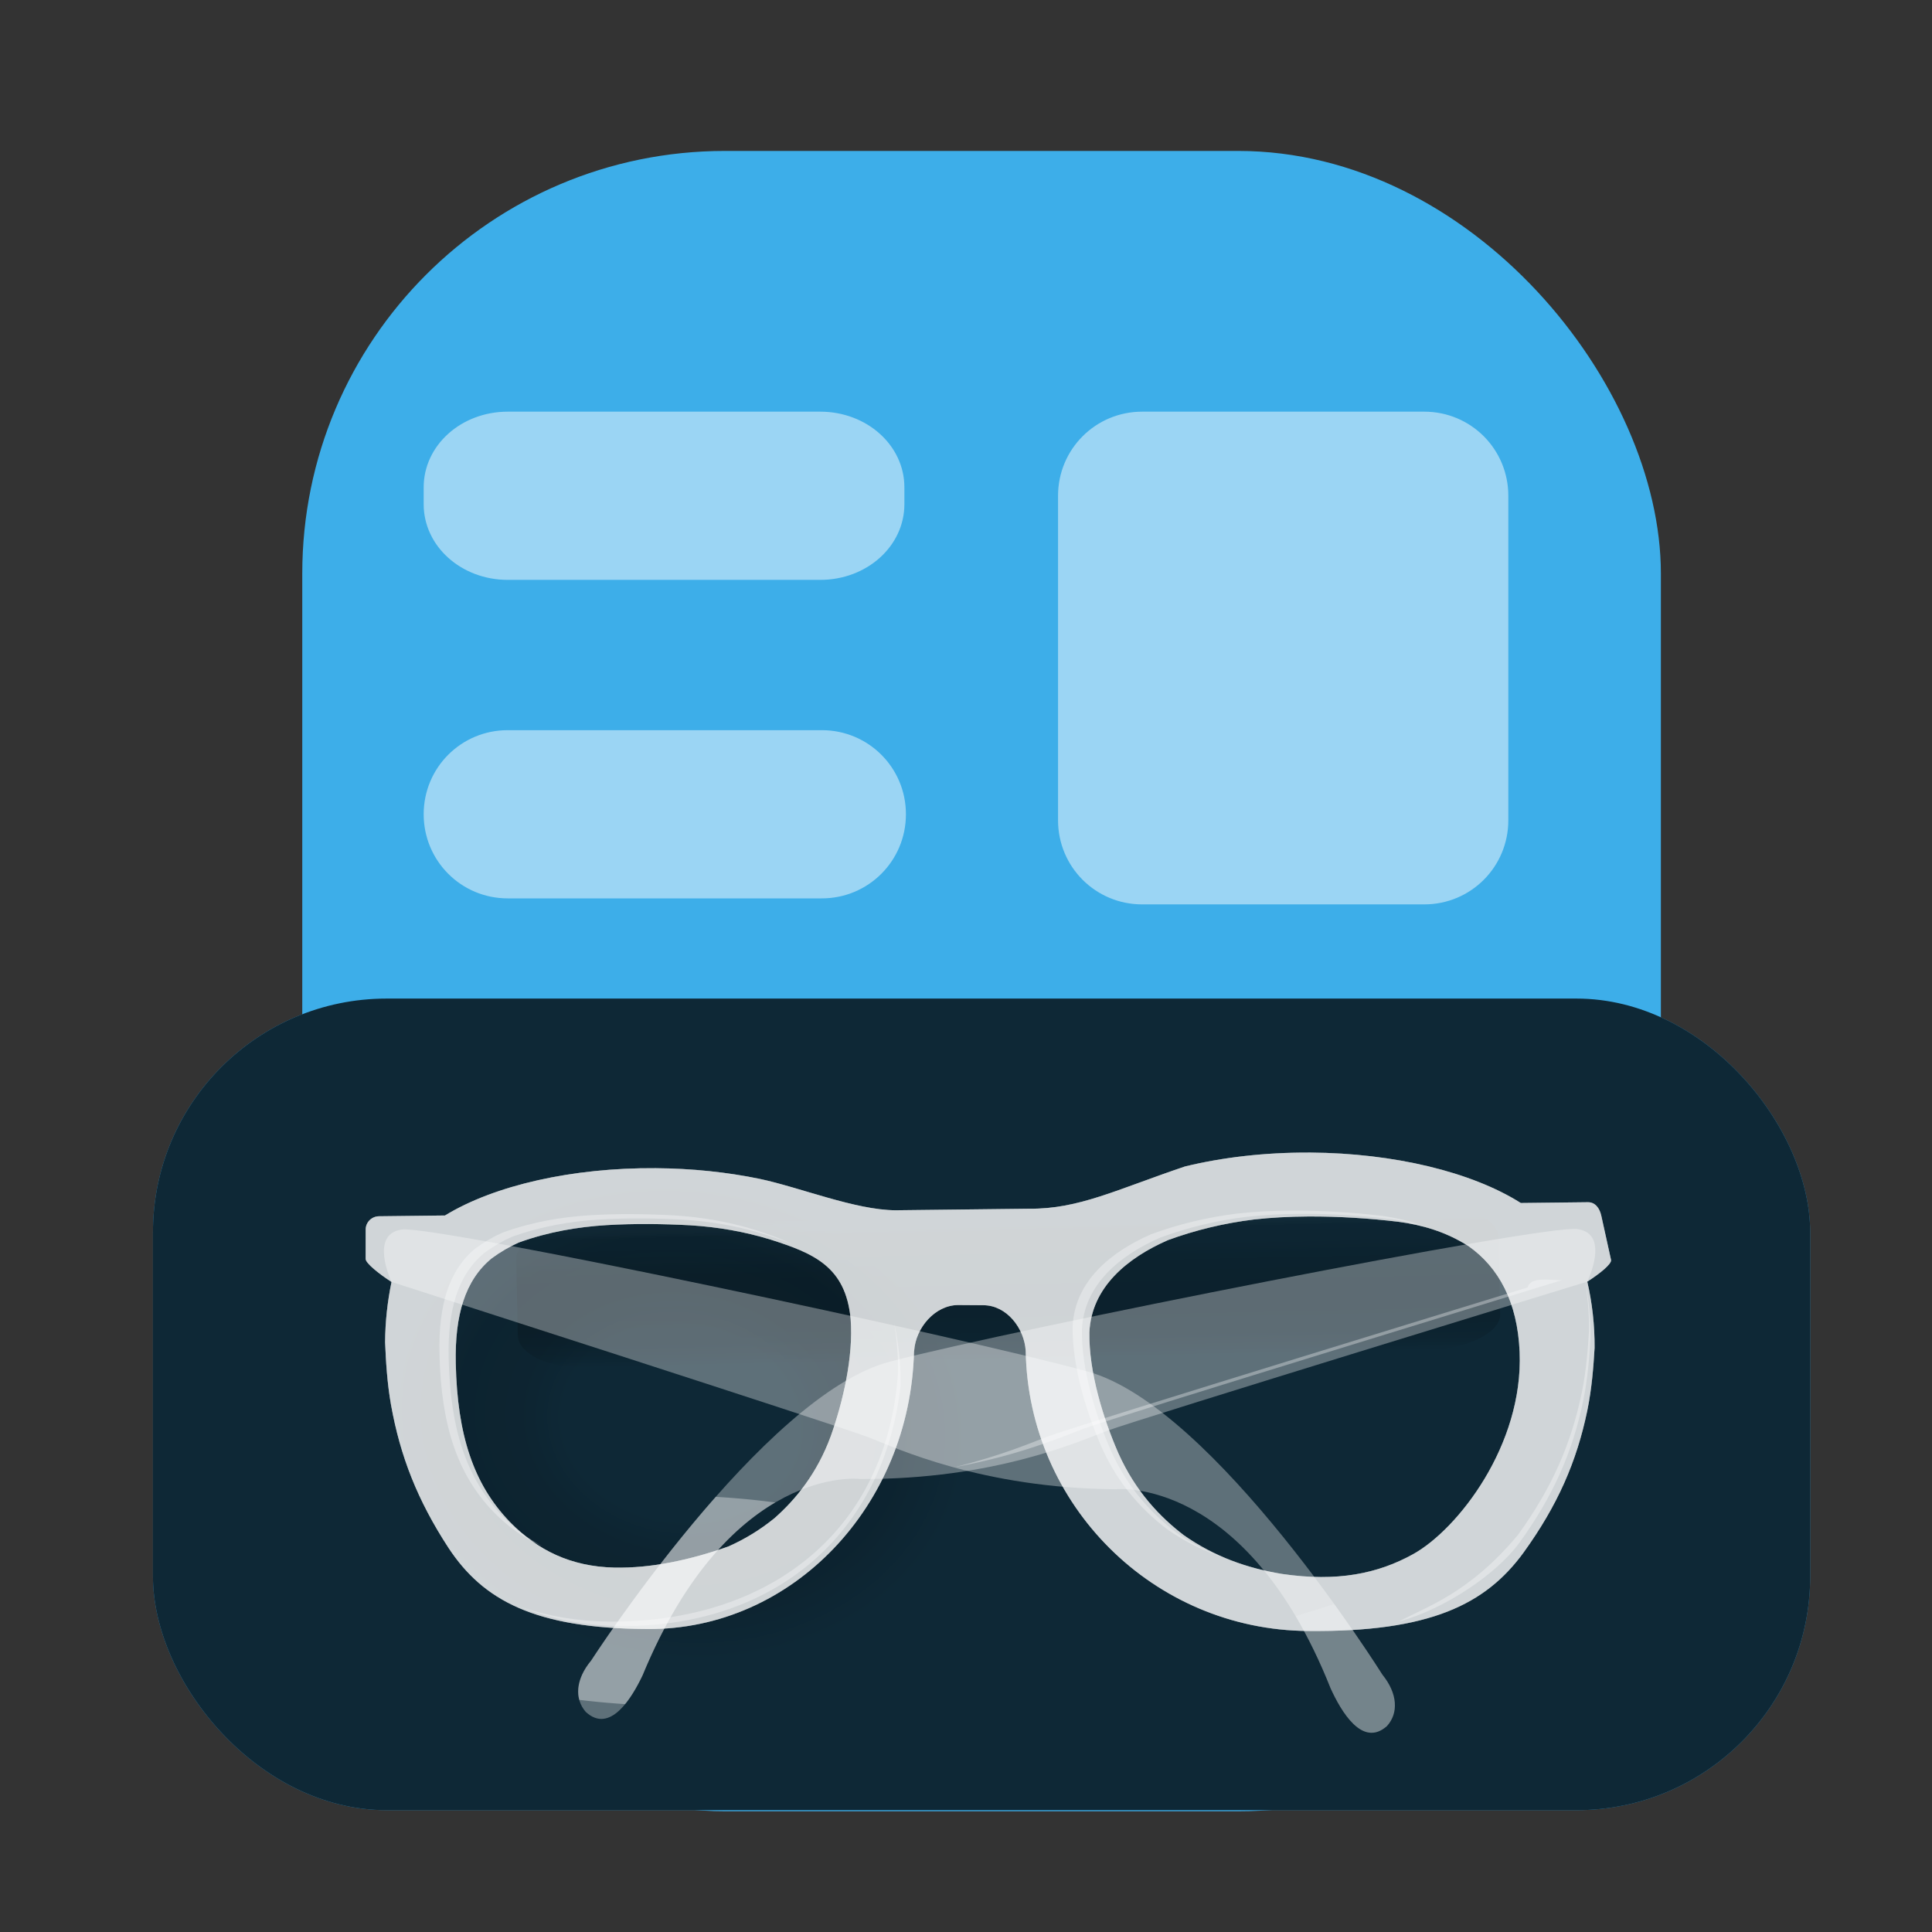 <?xml version="1.0" encoding="UTF-8" standalone="no"?>
<svg
   version="1.1"
   id="svg2"
   viewBox="0 0 64 64"
   inkscape:version="1.4 (1:1.4+202410161351+e7c3feb100)"
   sodipodi:docname="okular.svg"
   width="64"
   height="64"
   xmlns:inkscape="http://www.inkscape.org/namespaces/inkscape"
   xmlns:sodipodi="http://sodipodi.sourceforge.net/DTD/sodipodi-0.dtd"
   xmlns:xlink="http://www.w3.org/1999/xlink"
   xmlns="http://www.w3.org/2000/svg"
   xmlns:svg="http://www.w3.org/2000/svg"
   xmlns:rdf="http://www.w3.org/1999/02/22-rdf-syntax-ns#"
   xmlns:cc="http://creativecommons.org/ns#"
   xmlns:dc="http://purl.org/dc/elements/1.1/">
  <rect x="0" y="0" width="64" height="64" fill="#333333" stroke="none"/>
  <sodipodi:namedview
     pagecolor="#c8c8c8"
     bordercolor="#666666"
     borderopacity="1"
     objecttolerance="10"
     gridtolerance="10"
     guidetolerance="10"
     inkscape:pageopacity="0"
     inkscape:pageshadow="2"
     inkscape:window-width="1920"
     inkscape:window-height="1048"
     id="namedview12"
     showgrid="true"
     inkscape:zoom="10.046875"
     inkscape:cx="30.009331"
     inkscape:cy="47.726283"
     inkscape:window-x="0"
     inkscape:window-y="0"
     inkscape:window-maximized="1"
     inkscape:current-layer="svg2"
     inkscape:pagecheckerboard="0"
     inkscape:lockguides="false"
     inkscape:snap-bbox="true"
     inkscape:bbox-nodes="true"
     inkscape:showpageshadow="2"
     inkscape:deskcolor="#d1d1d1"
     showguides="true">
    <inkscape:grid
       type="xygrid"
       id="grid818"
       originx="0"
       originy="0"
       spacingy="1"
       spacingx="1"
       units="px" />
  </sodipodi:namedview>
  <defs
     id="defs3051">
    <style
       type="text/css"
       id="current-color-scheme">
      .ColorScheme-Text {
        color:#31363b;
      }
      .ColorScheme-Background {
        color:#eff0f1;
      }
      .ColorScheme-Highlight {
        color:#3daee9;
      }
      .ColorScheme-ViewText {
        color:#31363b;
      }
      .ColorScheme-ViewBackground {
        color:#fcfcfc;
      }
      .ColorScheme-ViewHover {
        color:#93cee9;
      }
      .ColorScheme-ViewFocus{
        color:#3daee9;
      }
      .ColorScheme-ButtonText {
        color:#31363b;
      }
      .ColorScheme-ButtonBackground {
        color:#eff0f1;
      }
      .ColorScheme-ButtonHover {
        color:#93cee9;
      }
      .ColorScheme-ButtonFocus{
        color:#3daee9;
      }
      .ColorScheme-NegativeText{
      color:#ed3f59;
      }
      .ColorScheme-Contrast{
      color:#fff;
      }
      </style>
    <linearGradient
       inkscape:collect="always"
       id="linearGradient903">
      <stop
         style="stop-color:#000000;stop-opacity:0"
         offset="0"
         id="stop899" />
      <stop
         id="stop911"
         offset="0.405"
         style="stop-color:#000000;stop-opacity:0" />
      <stop
         id="stop907"
         offset="0.556"
         style="stop-color:#000000;stop-opacity:0.094" />
      <stop
         style="stop-color:#000000;stop-opacity:0.118"
         offset="0.773"
         id="stop909" />
      <stop
         id="stop913"
         offset="0.877"
         style="stop-color:#000000;stop-opacity:0.059" />
      <stop
         style="stop-color:#000000;stop-opacity:0"
         offset="1"
         id="stop901" />
    </linearGradient>
    <radialGradient
       inkscape:collect="always"
       xlink:href="#linearGradient903"
       id="radialGradient877"
       gradientUnits="userSpaceOnUse"
       gradientTransform="matrix(1.059,-0.02,0.017,0.873,-49.664,-16.382)"
       cx="74.344"
       cy="69.271"
       fx="74.344"
       fy="69.271"
       r="9.008" />
    <linearGradient
       inkscape:collect="always"
       xlink:href="#linearGradient938"
       id="linearGradient940"
       x1="116.205"
       y1="4.028"
       x2="125.41"
       y2="4.028"
       gradientUnits="userSpaceOnUse"
       gradientTransform="matrix(0.516,0,0,1.001,-18.988,-36.526)" />
    <linearGradient
       inkscape:collect="always"
       id="linearGradient938">
      <stop
         style="stop-color:#d6d7d7;stop-opacity:0"
         offset="0"
         id="stop934" />
      <stop
         id="stop942"
         offset="0.104"
         style="stop-color:#000000;stop-opacity:0.063" />
      <stop
         style="stop-color:#000000;stop-opacity:0.067;"
         offset="0.177"
         id="stop964" />
      <stop
         id="stop962"
         offset="0.365"
         style="stop-color:#000000;stop-opacity:0.157" />
      <stop
         style="stop-color:#000000;stop-opacity:0.165"
         offset="0.521"
         id="stop956" />
      <stop
         id="stop958"
         offset="0.667"
         style="stop-color:#000000;stop-opacity:0.169" />
      <stop
         style="stop-color:#000000;stop-opacity:0.149"
         offset="0.792"
         id="stop960" />
      <stop
         style="stop-color:#000000;stop-opacity:0.09"
         offset="0.917"
         id="stop944" />
      <stop
         style="stop-color:#000000;stop-opacity:0;"
         offset="1"
         id="stop936" />
    </linearGradient>
  </defs>
  <rect
     style="fill:currentColor;stroke:none;stroke-width:1.6;stroke-linecap:round;stroke-opacity:0.992"
     id="rect874"
     width="45.006"
     height="55"
     x="10.013"
     y="5"
     rx="14"
     ry="14"
     class="ColorScheme-Highlight" />
  <rect
     style="opacity:1;fill:currentColor;fill-opacity:1;stroke-width:0.2;stroke-linecap:round;stroke-linejoin:round"
     id="rect10"
     width="54.897"
     height="26.885"
     x="5.067"
     y="33.079"
     rx="7.742"
     ry="7.742"
     class="ColorScheme-Highlight" />
  <path
     id="rect11"
     style="opacity:0.5;fill:currentColor;fill-opacity:0.969;stroke-width:0.2;stroke-linecap:round;stroke-linejoin:round"
     d="M 16.82 13.637 C 15.276 13.637 14.035 14.754 14.035 16.143 L 14.035 16.703 C 14.035 18.092 15.276 19.209 16.82 19.209 L 27.172 19.209 C 28.716 19.209 29.959 18.092 29.959 16.703 L 29.959 16.143 C 29.959 14.754 28.716 13.637 27.172 13.637 L 16.82 13.637 z M 37.836 13.637 C 36.292 13.637 35.049 14.88 35.049 16.424 L 35.049 27.172 C 35.049 28.716 36.292 29.959 37.836 29.959 L 47.18 29.959 C 48.724 29.959 49.965 28.716 49.965 27.172 L 49.965 16.424 C 49.965 14.88 48.724 13.637 47.18 13.637 L 37.836 13.637 z M 16.82 24.188 C 15.276 24.188 14.035 25.429 14.035 26.973 C 14.035 28.517 15.276 29.76 16.82 29.76 L 27.223 29.76 C 28.767 29.76 30.01 28.517 30.01 26.973 C 30.01 25.429 28.767 24.188 27.223 24.188 L 16.82 24.188 z "
     class="ColorScheme-Contrast" />
  <rect
     style="opacity:1;fill:#000102;fill-opacity:0.773;stroke-width:0.2;stroke-linecap:round;stroke-linejoin:round"
     id="rect14"
     width="54.897"
     height="26.885"
     x="5.067"
     y="33.079"
     rx="7.742"
     ry="7.742"
     class="ColorScheme-Highlight" />
  <ellipse
     transform="rotate(9.807)"
     ry="5.156"
     rx="6.853"
     cy="42.604"
     cx="30.216"
     id="ellipse875"
     style="fill:none;fill-opacity:1;stroke:url(#radialGradient877);stroke-width:5.776;stroke-linecap:round;stroke-linejoin:round;stroke-miterlimit:4;stroke-dasharray:none;stroke-opacity:1" />
  <rect
     style="fill:url(#linearGradient940);fill-opacity:1;stroke:#000000;stroke-width:0;stroke-linecap:round;stroke-linejoin:round;stroke-miterlimit:4;stroke-dasharray:none;stroke-opacity:0.094"
     id="rect932"
     width="4.747"
     height="32.55"
     x="40.941"
     y="-48.767"
     rx="1.105"
     ry="2.146"
     transform="rotate(88.793)" />
  <g
     id="g1217"
     transform="matrix(0.145,0.001,-0.001,0.145,60.679,-4.979)"
     style="fill:#ffffff;fill-opacity:0.335;stroke:none">
    <path
       style="fill:#ffffff;fill-opacity:0.335;stroke:none;stroke-width:1px;stroke-linecap:butt;stroke-linejoin:miter;stroke-opacity:1"
       d="m -326.758,329.462 c 0,0 102.542,32.196 109.341,34.788 6.07,2.314 25.729,11.416 56.49,11.435 0,0 29.636,-3.445 49.35,45.158 2.399,5.149 7.327,13.574 12.928,8.497 2.665,-2.994 2.371,-7.46 -1.132,-11.731 0,0 -38.771,-60.953 -67.744,-68.765 -28.973,-7.812 -149.309,-32.43 -156.919,-31.387 -7.61,1.043 -2.314,12.005 -2.314,12.005 z"
       id="path1088"
       sodipodi:nodetypes="csccccssc" />
    <path
       style="fill:#ffffff;fill-opacity:0.335;stroke:none;stroke-width:1px;stroke-linecap:butt;stroke-linejoin:miter;stroke-opacity:1"
       d="m -53.588,327.511 c 0,0 -102.542,32.196 -109.341,34.788 -6.07,2.314 -25.729,11.416 -56.49,11.435 0,0 -29.636,-3.445 -49.35,45.158 -2.399,5.149 -7.327,13.574 -12.928,8.497 -2.665,-2.994 -2.371,-7.46 1.132,-11.731 0,0 38.771,-60.953 67.744,-68.765 28.973,-7.812 149.309,-32.43 156.919,-31.387 7.61,1.043 2.314,12.005 2.314,12.005 z"
       id="path1062"
       sodipodi:nodetypes="csccccssc" />
    <path
       id="path1193"
       style="fill:#ffffff;fill-opacity:0.335;stroke:none;stroke-width:1px;stroke-linecap:butt;stroke-linejoin:miter;stroke-opacity:1"
       d="m -67.23,328.93 c 0,0 -102.543,32.197 -109.342,34.789 -3.28,1.251 -10.563,4.479 -21.389,7.189 15.213,-2.877 25.225,-7.374 29.244,-8.906 6.799,-2.592 109.342,-34.789 109.342,-34.789 -2.68,0.041 -7.153,-0.87 -7.855,1.717 z"
       sodipodi:nodetypes="cscscc" />
    <path
       id="path1153"
       style="opacity:1;fill:#ffffff;fill-opacity:0.335;stroke:none;stroke-width:7.559;stroke-linecap:round;stroke-linejoin:round"
       d="m -252.352,378.045 c -15.917,18.284 -28.213,37.613 -28.213,37.613 -2.545,3.103 -3.388,6.307 -2.641,8.977 a 67.988,24.019 0 0 0 10.475,0.902 c 1.642,-2.031 3.005,-4.593 3.961,-6.645 9.188,-22.651 20.528,-33.993 30.021,-39.652 a 67.988,24.019 0 0 0 -13.604,-1.195 z" />
    <path
       id="rect837"
       style="fill:#ffffff;fill-opacity:0.335;stroke:none;stroke-width:7.559;stroke-linecap:round;stroke-linejoin:round"
       d="m -117.389,298.462 c -10.053,0.029 -19.747,1.22 -28.297,3.372 -15.595,5.38 -24.18,9.915 -35.448,9.892 l -30.618,0.567 c -9.193,0.005 -21.803,-5.065 -31.08,-6.962 -7.425,-1.483 -15.509,-2.274 -23.785,-2.274 -18.932,9e-5 -36.747,4.131 -48.035,11.139 l -15.061,0.279 c -1.69,0.031 -3.042,1.38 -3.031,3.07 l 0.039,6.688 c 0.006,0.996 3.078,3.405 5.947,5.229 -0.889,4.441 -1.373,9.044 -1.373,13.771 0.214,4.373 0.529,9.284 1.449,14.293 2.196,11.77 6.194,21.768 13.355,32.586 7.968,11.91 19.823,18.315 45.633,18.234 32.999,1.4e-4 59.802,-28.498 60.408,-63.895 h 0.025 c 0.272,-5.32 4.732,-10.604 10.049,-10.604 h 5.754 c 5.242,0 9.333,5.134 9.689,10.377 0.842,35.228 29.591,63.531 64.957,63.531 27.756,0.081 40.504,-6.325 49.072,-18.234 7.702,-10.818 12.002,-20.816 14.363,-32.586 0.989,-5.009 1.328,-9.92 1.559,-14.293 4e-5,-5.211 -0.617,-10.276 -1.771,-15.133 2.796,-1.813 5.602,-4.082 5.391,-5.01 l -2.303,-10.104 c -0.376,-1.648 -1.381,-3.063 -3.07,-3.031 l -15.33,0.283 c -11.282,-7.036 -29.136,-11.188 -48.115,-11.188 -0.124,-1.8e-4 -0.249,-1.8e-4 -0.373,0 z m -0.158,14.605 c 7.009,-0.093 14.19,0.325 20.674,1.057 5.405,0.688 10.721,2.118 16.09,5.455 6.875,4.775 11.293,12.597 11.848,24.123 1.024,21.272 -13.863,40.629 -24.035,46.348 -7.992,4.493 -17.246,6.484 -29.896,4.715 -7.925,-1.255 -15.413,-3.81 -22.49,-8.693 -5.424,-4.079 -11.084,-9.878 -15.076,-18.604 -3.517,-7.902 -6.896,-18.523 -6.822,-27.572 0.391,-10.351 8.577,-17.094 17.801,-21.211 6.205,-2.316 12.793,-3.975 19.668,-4.855 3.891,-0.466 8.035,-0.706 12.24,-0.762 z m -150.539,2.758 c 3.232,-0.006 6.412,0.08 9.443,0.221 6.475,0.355 12.44,1.364 18.395,3.137 9.896,3.079 17.217,6.03 18.436,18.016 0.727,8.629 -1.651,19 -4.355,26.787 -3.088,8.607 -7.944,14.54 -12.705,18.814 -3.346,2.765 -6.851,4.9 -10.508,6.557 -8.755,3.163 -17.689,5.139 -26.084,5.004 -9.883,-0.171 -17.501,-3.828 -23.854,-10.24 -8.482,-8.638 -12.165,-19.986 -12.633,-36.104 -0.32,-11.037 1.972,-19.065 8.035,-24.105 2.04,-1.526 4.096,-2.715 6.172,-3.66 6.799,-2.514 13.546,-3.657 19.906,-4.102 3.236,-0.22 6.52,-0.318 9.752,-0.324 z"
       sodipodi:nodetypes="cccccccccccccccccssccccccccccccsccssccccccssccccccccscccs" />
    <path
       id="path990"
       style="fill:#ffffff;fill-opacity:0.335;stroke:none;stroke-width:1px;stroke-linecap:butt;stroke-linejoin:miter;stroke-opacity:1"
       d="m -271.822,313.588 c -3.232,0.006 -6.516,0.104 -9.752,0.324 -6.36,0.445 -13.107,1.588 -19.906,4.102 -2.076,0.945 -4.132,2.135 -6.172,3.66 -6.063,5.041 -8.356,13.069 -8.035,24.105 0.468,16.118 4.151,27.466 12.633,36.104 3.32,3.351 6.989,5.942 11.143,7.684 -3.303,-1.684 -6.29,-3.94 -9.039,-6.715 -8.482,-8.638 -12.165,-19.986 -12.633,-36.104 -0.32,-11.037 1.972,-19.065 8.035,-24.105 2.04,-1.526 4.096,-2.715 6.172,-3.66 6.799,-2.514 13.546,-3.657 19.906,-4.102 3.236,-0.22 6.52,-0.318 9.752,-0.324 3.232,-0.006 6.412,0.08 9.443,0.221 6.475,0.355 12.44,1.364 18.395,3.137 2.371,0.738 4.589,1.471 6.615,2.32 -2.555,-1.292 -5.496,-2.286 -8.719,-3.289 -5.954,-1.772 -11.92,-2.781 -18.395,-3.137 -3.031,-0.141 -6.212,-0.227 -9.443,-0.221 z" />
    <path
       id="path995"
       style="fill:#ffffff;fill-opacity:0.335;stroke:none;stroke-width:7.481;stroke-linecap:round;stroke-linejoin:round"
       d="m -211.855,338.086 c 0.636,3.695 0.957,7.437 0.957,11.186 -2.195,36.479 -29.199,57.435 -65.623,57.435 -6.911,-4.7e-4 -13.78,-1.087 -20.354,-3.221 7.31,2.799 15.071,4.234 22.898,4.234 35.361,-2.7e-4 60.085,-21.519 63.699,-55.511 -3.6e-4,-4.752 -0.53,-9.489 -1.578,-14.123 z"
       sodipodi:nodetypes="ccccccc" />
    <path
       id="path1010"
       style="fill:#ffffff;fill-opacity:0.335;stroke:none;stroke-width:7.42;stroke-linecap:round;stroke-linejoin:round"
       d="m -121.379,311.736 c -4.205,0.056 -8.349,0.296 -12.24,0.762 -6.875,0.881 -13.463,2.539 -19.668,4.855 -9.224,4.117 -17.41,10.86 -17.801,21.211 -0.074,9.049 3.305,19.671 6.822,27.572 3.992,8.726 9.652,14.524 15.076,18.604 4.165,2.874 8.478,4.924 12.934,6.395 -3.704,-1.4 -7.305,-3.241 -10.805,-5.656 -5.424,-4.079 -11.084,-9.878 -15.076,-18.604 -3.517,-7.902 -6.896,-18.523 -6.822,-27.572 0.391,-10.351 8.577,-17.094 17.801,-21.211 6.205,-2.316 12.793,-3.975 19.668,-4.855 3.891,-0.466 8.035,-0.706 12.24,-0.762 7.009,-0.093 14.19,0.325 20.674,1.057 2.625,0.334 5.229,0.85 7.828,1.668 -3.307,-1.268 -6.615,-1.981 -9.957,-2.406 -6.483,-0.732 -13.665,-1.15 -20.674,-1.057 z" />
    <path
       id="path1117"
       style="fill:#ffffff;fill-opacity:0.335;stroke:none;stroke-width:7.559;stroke-linecap:round;stroke-linejoin:round"
       d="m -117.389,298.462 c -10.053,0.029 -19.747,1.22 -28.297,3.372 -15.595,5.38 -24.18,9.915 -35.448,9.892 l -30.618,0.567 c -9.193,0.005 -21.803,-5.065 -31.08,-6.962 -7.425,-1.483 -15.509,-2.274 -23.785,-2.274 -18.932,9e-5 -36.747,4.131 -48.035,11.139 l -15.061,0.279 c -1.69,0.031 -3.042,1.38 -3.031,3.07 l 0.039,6.688 c 0.006,0.996 3.078,3.405 5.947,5.229 -0.889,4.441 -1.373,9.044 -1.373,13.771 0.214,4.373 0.529,9.284 1.449,14.293 2.196,11.77 6.194,21.768 13.355,32.586 7.968,11.91 19.823,18.315 45.633,18.234 32.999,1.4e-4 59.802,-28.498 60.408,-63.895 h 0.025 c 0.272,-5.32 4.732,-10.604 10.049,-10.604 h 5.754 c 5.242,0 9.333,5.134 9.689,10.377 0.842,35.228 29.591,63.531 64.957,63.531 27.756,0.081 40.504,-6.325 49.072,-18.234 7.702,-10.818 12.002,-20.816 14.363,-32.586 0.989,-5.009 1.328,-9.92 1.559,-14.293 4e-5,-5.211 -0.617,-10.276 -1.771,-15.133 2.796,-1.813 5.602,-4.082 5.391,-5.01 l -2.303,-10.104 c -0.376,-1.648 -1.381,-3.063 -3.07,-3.031 l -15.33,0.283 c -11.282,-7.036 -29.136,-11.188 -48.115,-11.188 -0.124,-1.8e-4 -0.249,-1.8e-4 -0.373,0 z m -0.158,14.605 c 7.009,-0.093 14.19,0.325 20.674,1.057 5.405,0.688 10.721,2.118 16.09,5.455 6.875,4.775 11.293,12.597 11.848,24.123 1.024,21.272 -13.863,40.629 -24.035,46.348 -7.992,4.493 -17.246,6.484 -29.896,4.715 -7.925,-1.255 -15.413,-3.81 -22.49,-8.693 -5.424,-4.079 -11.084,-9.878 -15.076,-18.604 -3.517,-7.902 -6.896,-18.523 -6.822,-27.572 0.391,-10.351 8.577,-17.094 17.801,-21.211 6.205,-2.316 12.793,-3.975 19.668,-4.855 3.891,-0.466 8.035,-0.706 12.24,-0.762 z m -150.539,2.758 c 3.232,-0.006 6.412,0.08 9.443,0.221 6.475,0.355 12.44,1.364 18.395,3.137 9.896,3.079 17.217,6.03 18.436,18.016 0.727,8.629 -1.651,19 -4.355,26.787 -3.088,8.607 -7.944,14.54 -12.705,18.814 -3.346,2.765 -6.851,4.9 -10.508,6.557 -8.755,3.163 -17.689,5.139 -26.084,5.004 -9.883,-0.171 -17.501,-3.828 -23.854,-10.24 -8.482,-8.638 -12.165,-19.986 -12.633,-36.104 -0.32,-11.037 1.972,-19.065 8.035,-24.105 2.04,-1.526 4.096,-2.715 6.172,-3.66 6.799,-2.514 13.546,-3.657 19.906,-4.102 3.236,-0.22 6.52,-0.318 9.752,-0.324 z"
       sodipodi:nodetypes="cccccccccccccccccssccccccccccccsccssccccccssccccccccscccs" />
    <path
       id="path1015"
       style="fill:#ffffff;fill-opacity:0.335;stroke:none;stroke-width:7.559;stroke-linecap:round;stroke-linejoin:round"
       d="m -96.167,405.493 c 10.575,-2.964 22.32,-11.048 27.485,-18.227 7.702,-10.818 12.002,-20.816 14.363,-32.586 0.989,-5.009 1.328,-9.92 1.559,-14.293 3.7e-5,-4.743 -0.516,-9.364 -1.479,-13.818 0.729,3.9 1.119,7.92 1.119,12.031 -0.23,4.373 -0.569,9.284 -1.559,14.293 -2.361,11.77 -6.662,21.768 -14.363,32.586 -11.17,13.558 -20.842,16.516 -27.126,20.014 z"
       sodipodi:nodetypes="ccccscccc" />
    <path
       id="path1127"
       style="fill:#ffffff;fill-opacity:0.335;stroke:none;stroke-width:7.559;stroke-linecap:round;stroke-linejoin:round"
       d="m -117.389,298.462 c -10.053,0.029 -19.747,1.22 -28.297,3.372 -15.595,5.38 -24.18,9.915 -35.448,9.892 l -30.618,0.567 c -9.193,0.005 -21.803,-5.065 -31.08,-6.962 -7.425,-1.483 -15.509,-2.274 -23.785,-2.274 -18.932,9e-5 -36.747,4.131 -48.035,11.139 l -15.061,0.279 c -1.69,0.031 -3.042,1.38 -3.031,3.07 l 0.039,6.688 c 0.006,0.996 3.078,3.405 5.947,5.229 -0.889,4.441 -1.373,9.044 -1.373,13.771 0.214,4.373 0.529,9.284 1.449,14.293 2.196,11.77 6.194,21.768 13.355,32.586 7.968,11.91 19.823,18.315 45.633,18.234 32.999,1.4e-4 59.802,-28.498 60.408,-63.895 h 0.025 c 0.272,-5.32 4.732,-10.604 10.049,-10.604 h 5.754 c 5.242,0 9.333,5.134 9.689,10.377 0.842,35.228 29.591,63.531 64.957,63.531 27.756,0.081 40.504,-6.325 49.072,-18.234 7.702,-10.818 12.002,-20.816 14.363,-32.586 0.989,-5.009 1.328,-9.92 1.559,-14.293 4e-5,-5.211 -0.617,-10.276 -1.771,-15.133 2.796,-1.813 5.602,-4.082 5.391,-5.01 l -2.303,-10.104 c -0.376,-1.648 -1.381,-3.063 -3.07,-3.031 l -15.33,0.283 c -11.282,-7.036 -29.136,-11.188 -48.115,-11.188 -0.124,-1.8e-4 -0.249,-1.8e-4 -0.373,0 z m -0.158,14.605 c 7.009,-0.093 14.19,0.325 20.674,1.057 5.405,0.688 10.721,2.118 16.09,5.455 6.875,4.775 11.293,12.597 11.848,24.123 1.024,21.272 -13.863,40.629 -24.035,46.348 -7.992,4.493 -17.246,6.484 -29.896,4.715 -7.925,-1.255 -15.413,-3.81 -22.49,-8.693 -5.424,-4.079 -11.084,-9.878 -15.076,-18.604 -3.517,-7.902 -6.896,-18.523 -6.822,-27.572 0.391,-10.351 8.577,-17.094 17.801,-21.211 6.205,-2.316 12.793,-3.975 19.668,-4.855 3.891,-0.466 8.035,-0.706 12.24,-0.762 z m -150.539,2.758 c 3.232,-0.006 6.412,0.08 9.443,0.221 6.475,0.355 12.44,1.364 18.395,3.137 9.896,3.079 17.217,6.03 18.436,18.016 0.727,8.629 -1.651,19 -4.355,26.787 -3.088,8.607 -7.944,14.54 -12.705,18.814 -3.346,2.765 -6.851,4.9 -10.508,6.557 -8.755,3.163 -17.689,5.139 -26.084,5.004 -9.883,-0.171 -17.501,-3.828 -23.854,-10.24 -8.482,-8.638 -12.165,-19.986 -12.633,-36.104 -0.32,-11.037 1.972,-19.065 8.035,-24.105 2.04,-1.526 4.096,-2.715 6.172,-3.66 6.799,-2.514 13.546,-3.657 19.906,-4.102 3.236,-0.22 6.52,-0.318 9.752,-0.324 z"
       sodipodi:nodetypes="cccccccccccccccccssccccccccccccsccssccccccssccccccccscccs" />
    <path
       id="path1137"
       style="fill:#ffffff;fill-opacity:0.335;stroke:none;stroke-width:7.559;stroke-linecap:round;stroke-linejoin:round"
       d="m -117.389,298.462 c -10.053,0.029 -19.747,1.22 -28.297,3.372 -15.595,5.38 -24.18,9.915 -35.448,9.892 l -30.618,0.567 c -9.193,0.005 -21.803,-5.065 -31.08,-6.962 -7.425,-1.483 -15.509,-2.274 -23.785,-2.274 -18.932,9e-5 -36.747,4.131 -48.035,11.139 l -15.061,0.279 c -1.69,0.031 -3.042,1.38 -3.031,3.07 l 0.039,6.688 c 0.006,0.996 3.078,3.405 5.947,5.229 -0.889,4.441 -1.373,9.044 -1.373,13.771 0.214,4.373 0.529,9.284 1.449,14.293 2.196,11.77 6.194,21.768 13.355,32.586 7.968,11.91 19.823,18.315 45.633,18.234 32.999,1.4e-4 59.802,-28.498 60.408,-63.895 h 0.025 c 0.272,-5.32 4.732,-10.604 10.049,-10.604 h 5.754 c 5.242,0 9.333,5.134 9.689,10.377 0.842,35.228 29.591,63.531 64.957,63.531 27.756,0.081 40.504,-6.325 49.072,-18.234 7.702,-10.818 12.002,-20.816 14.363,-32.586 0.989,-5.009 1.328,-9.92 1.559,-14.293 4e-5,-5.211 -0.617,-10.276 -1.771,-15.133 2.796,-1.813 5.602,-4.082 5.391,-5.01 l -2.303,-10.104 c -0.376,-1.648 -1.381,-3.063 -3.07,-3.031 l -15.33,0.283 c -11.282,-7.036 -29.136,-11.188 -48.115,-11.188 -0.124,-1.8e-4 -0.249,-1.8e-4 -0.373,0 z m -0.158,14.605 c 7.009,-0.093 14.19,0.325 20.674,1.057 5.405,0.688 10.721,2.118 16.09,5.455 6.875,4.775 11.293,12.597 11.848,24.123 1.024,21.272 -13.863,40.629 -24.035,46.348 -7.992,4.493 -17.246,6.484 -29.896,4.715 -7.925,-1.255 -15.413,-3.81 -22.49,-8.693 -5.424,-4.079 -11.084,-9.878 -15.076,-18.604 -3.517,-7.902 -6.896,-18.523 -6.822,-27.572 0.391,-10.351 8.577,-17.094 17.801,-21.211 6.205,-2.316 12.793,-3.975 19.668,-4.855 3.891,-0.466 8.035,-0.706 12.24,-0.762 z m -150.539,2.758 c 3.232,-0.006 6.412,0.08 9.443,0.221 6.475,0.355 12.44,1.364 18.395,3.137 9.896,3.079 17.217,6.03 18.436,18.016 0.727,8.629 -1.651,19 -4.355,26.787 -3.088,8.607 -7.944,14.54 -12.705,18.814 -3.346,2.765 -6.851,4.9 -10.508,6.557 -8.755,3.163 -17.689,5.139 -26.084,5.004 -9.883,-0.171 -17.501,-3.828 -23.854,-10.24 -8.482,-8.638 -12.165,-19.986 -12.633,-36.104 -0.32,-11.037 1.972,-19.065 8.035,-24.105 2.04,-1.526 4.096,-2.715 6.172,-3.66 6.799,-2.514 13.546,-3.657 19.906,-4.102 3.236,-0.22 6.52,-0.318 9.752,-0.324 z"
       sodipodi:nodetypes="cccccccccccccccccssccccccccccccsccssccccccssccccccccscccs" />
    <path
       id="rect1175"
       style="opacity:0.419;fill:#ffffff;fill-opacity:0.335;stroke:none;stroke-width:6.632;stroke-linecap:round;stroke-linejoin:round"
       d="m -110.887,401.566 -8.82,2.818 c 2.82,4.69 5.561,10.123 8.131,16.459 2.399,5.149 7.327,13.574 12.928,8.496 2.665,-2.994 2.37,-7.459 -1.133,-11.73 0,0 -4.333,-6.777 -11.105,-16.043 z" />
  </g>
</svg>
